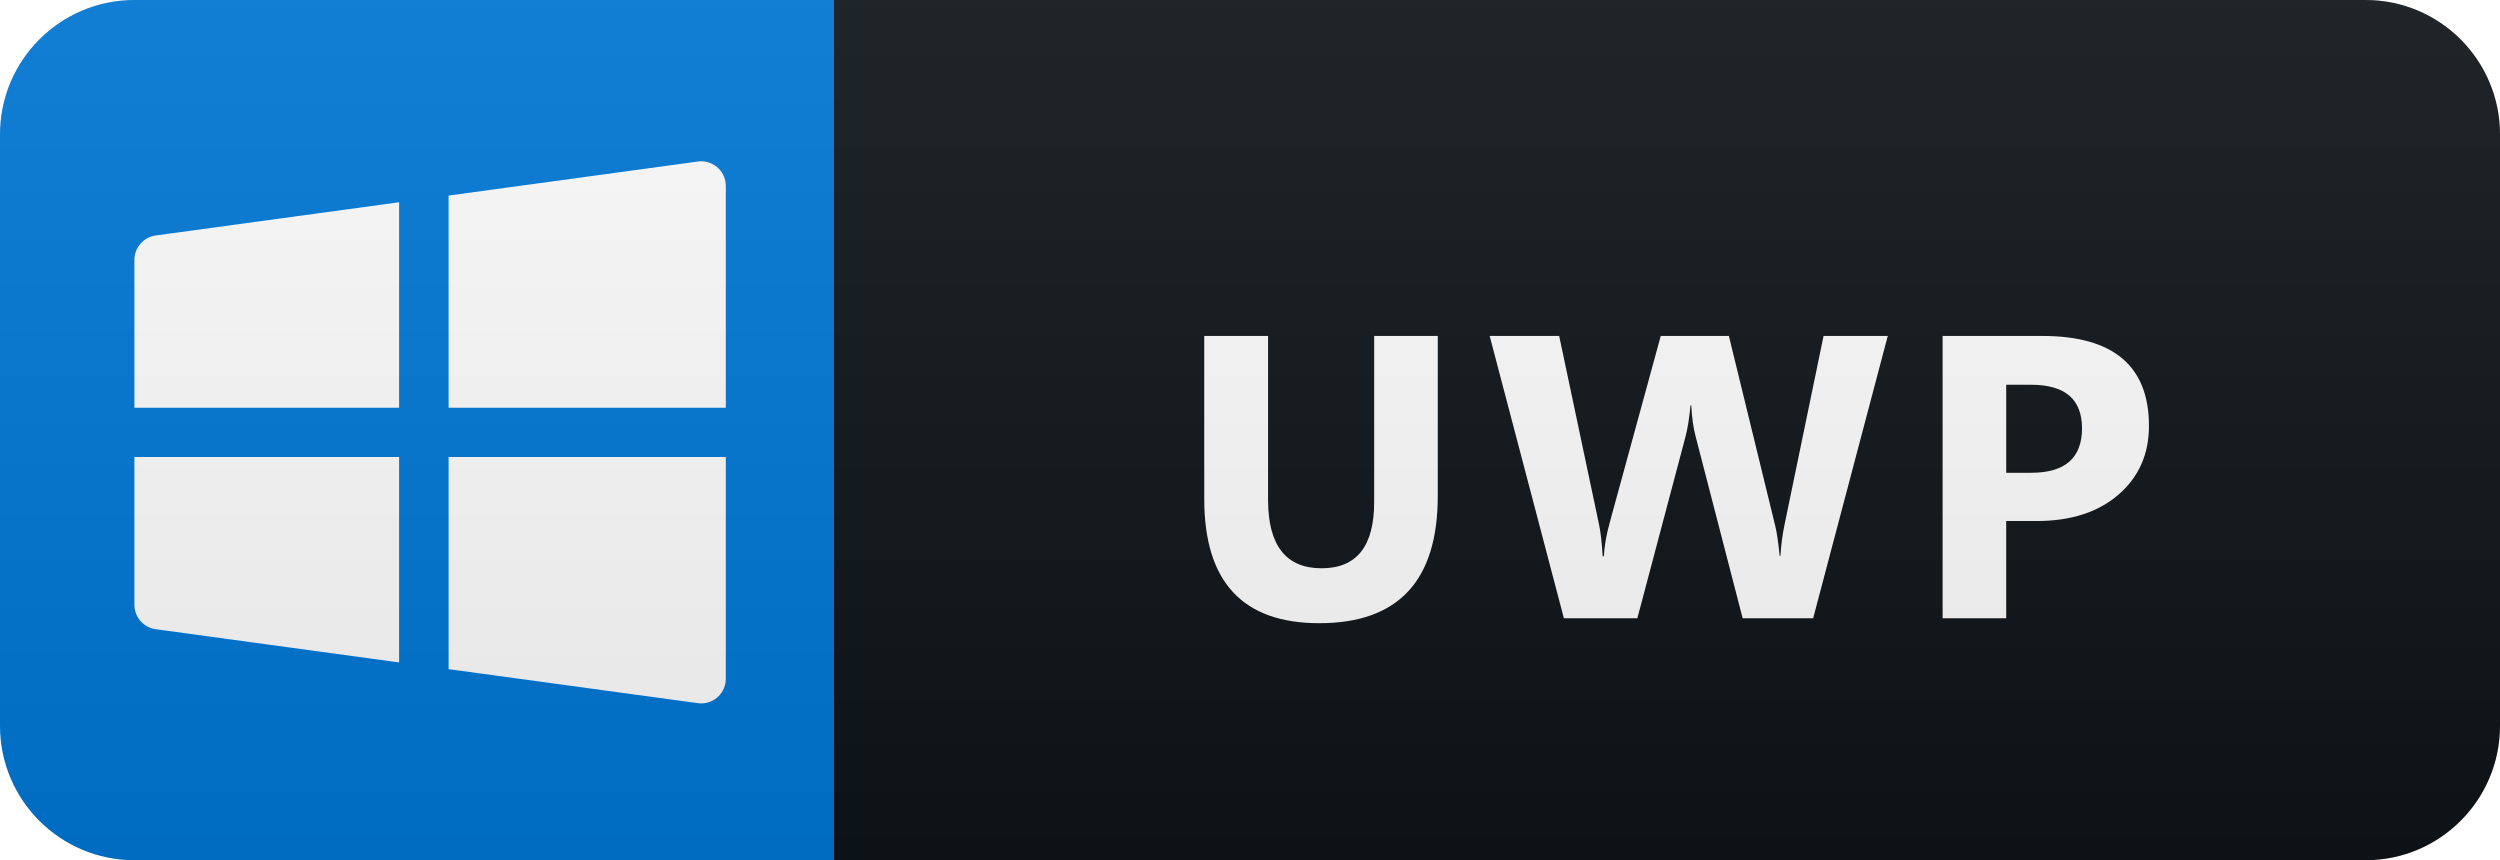 <svg width="93" height="32" viewBox="0 0 93 32" fill="none" xmlns="http://www.w3.org/2000/svg">
<path d="M88 0H31V32H88C90.761 32 93 29.761 93 27V5C93 2.239 90.761 0 88 0Z" fill="#0F1418"/>
<path d="M31 0H5C2.239 0 0 2.239 0 5V27C0 29.761 2.239 32 5 32H31V0Z" fill="#0078D7"/>
<path d="M26.083 6C26.022 6 25.961 6.007 25.901 6.02L25.899 6.018L16.688 7.275V15.167H27V6.917C27 6.674 26.903 6.44 26.732 6.268C26.56 6.097 26.326 6 26.083 6V6ZM14.847 7.524L5.797 8.759C5.576 8.788 5.374 8.896 5.228 9.063C5.081 9.23 5 9.445 5 9.667V15.167H14.847V7.524ZM5 17V22.5C5 22.727 5.085 22.946 5.237 23.114C5.39 23.283 5.599 23.389 5.825 23.411L14.847 24.643V17H5ZM16.688 17V24.892L25.899 26.149C25.899 26.149 25.9 26.149 25.901 26.149C25.961 26.161 26.022 26.167 26.083 26.167C26.326 26.167 26.56 26.07 26.732 25.898C26.903 25.726 27 25.493 27 25.25V17H16.688Z" fill="white"/>
<g filter="url(#filter0_d)">
<path d="M53.485 17.452C53.485 20.606 52.015 22.183 49.076 22.183C46.224 22.183 44.798 20.643 44.798 17.561V11.497H47.172V17.591C47.172 19.29 47.836 20.14 49.164 20.14C50.468 20.14 51.119 19.319 51.119 17.679V11.497H53.485V17.452ZM70.225 11.497L67.449 22H64.827L63.084 15.262C62.991 14.91 62.935 14.517 62.916 14.082H62.886C62.842 14.561 62.779 14.954 62.696 15.262L60.909 22H58.177L55.416 11.497H58.001L59.48 18.492C59.544 18.79 59.59 19.19 59.62 19.693H59.664C59.683 19.317 59.754 18.907 59.876 18.462L61.78 11.497H64.314L66.036 18.55C66.099 18.809 66.155 19.185 66.204 19.678H66.233C66.253 19.293 66.304 18.902 66.387 18.506L67.837 11.497H70.225ZM74.631 18.382V22H72.265V11.497H75.972C78.618 11.497 79.941 12.613 79.941 14.844C79.941 15.899 79.56 16.753 78.799 17.408C78.042 18.057 77.029 18.382 75.759 18.382H74.631ZM74.631 13.313V16.587H75.561C76.821 16.587 77.451 16.036 77.451 14.932C77.451 13.853 76.821 13.313 75.561 13.313H74.631Z" fill="white"/>
</g>
<path d="M88 0H5C2.239 0 0 2.239 0 5V27C0 29.761 2.239 32 5 32H88C90.761 32 93 29.761 93 27V5C93 2.239 90.761 0 88 0Z" fill="url(#paint0_linear)"/>
<defs>
<filter id="filter0_d" x="43.798" y="11.497" width="37.143" height="12.686" filterUnits="userSpaceOnUse" color-interpolation-filters="sRGB">
<feFlood flood-opacity="0" result="BackgroundImageFix"/>
<feColorMatrix in="SourceAlpha" type="matrix" values="0 0 0 0 0 0 0 0 0 0 0 0 0 0 0 0 0 0 127 0"/>
<feOffset dy="1"/>
<feGaussianBlur stdDeviation="0.5"/>
<feColorMatrix type="matrix" values="0 0 0 0 0 0 0 0 0 0 0 0 0 0 0 0 0 0 1 0"/>
<feBlend mode="normal" in2="BackgroundImageFix" result="effect1_dropShadow"/>
<feBlend mode="normal" in="SourceGraphic" in2="effect1_dropShadow" result="shape"/>
</filter>
<linearGradient id="paint0_linear" x1="0" y1="0" x2="0" y2="32" gradientUnits="userSpaceOnUse">
<stop stop-color="#BBBBBB" stop-opacity="0.1"/>
<stop offset="1" stop-opacity="0.1"/>
</linearGradient>
</defs>
</svg>
